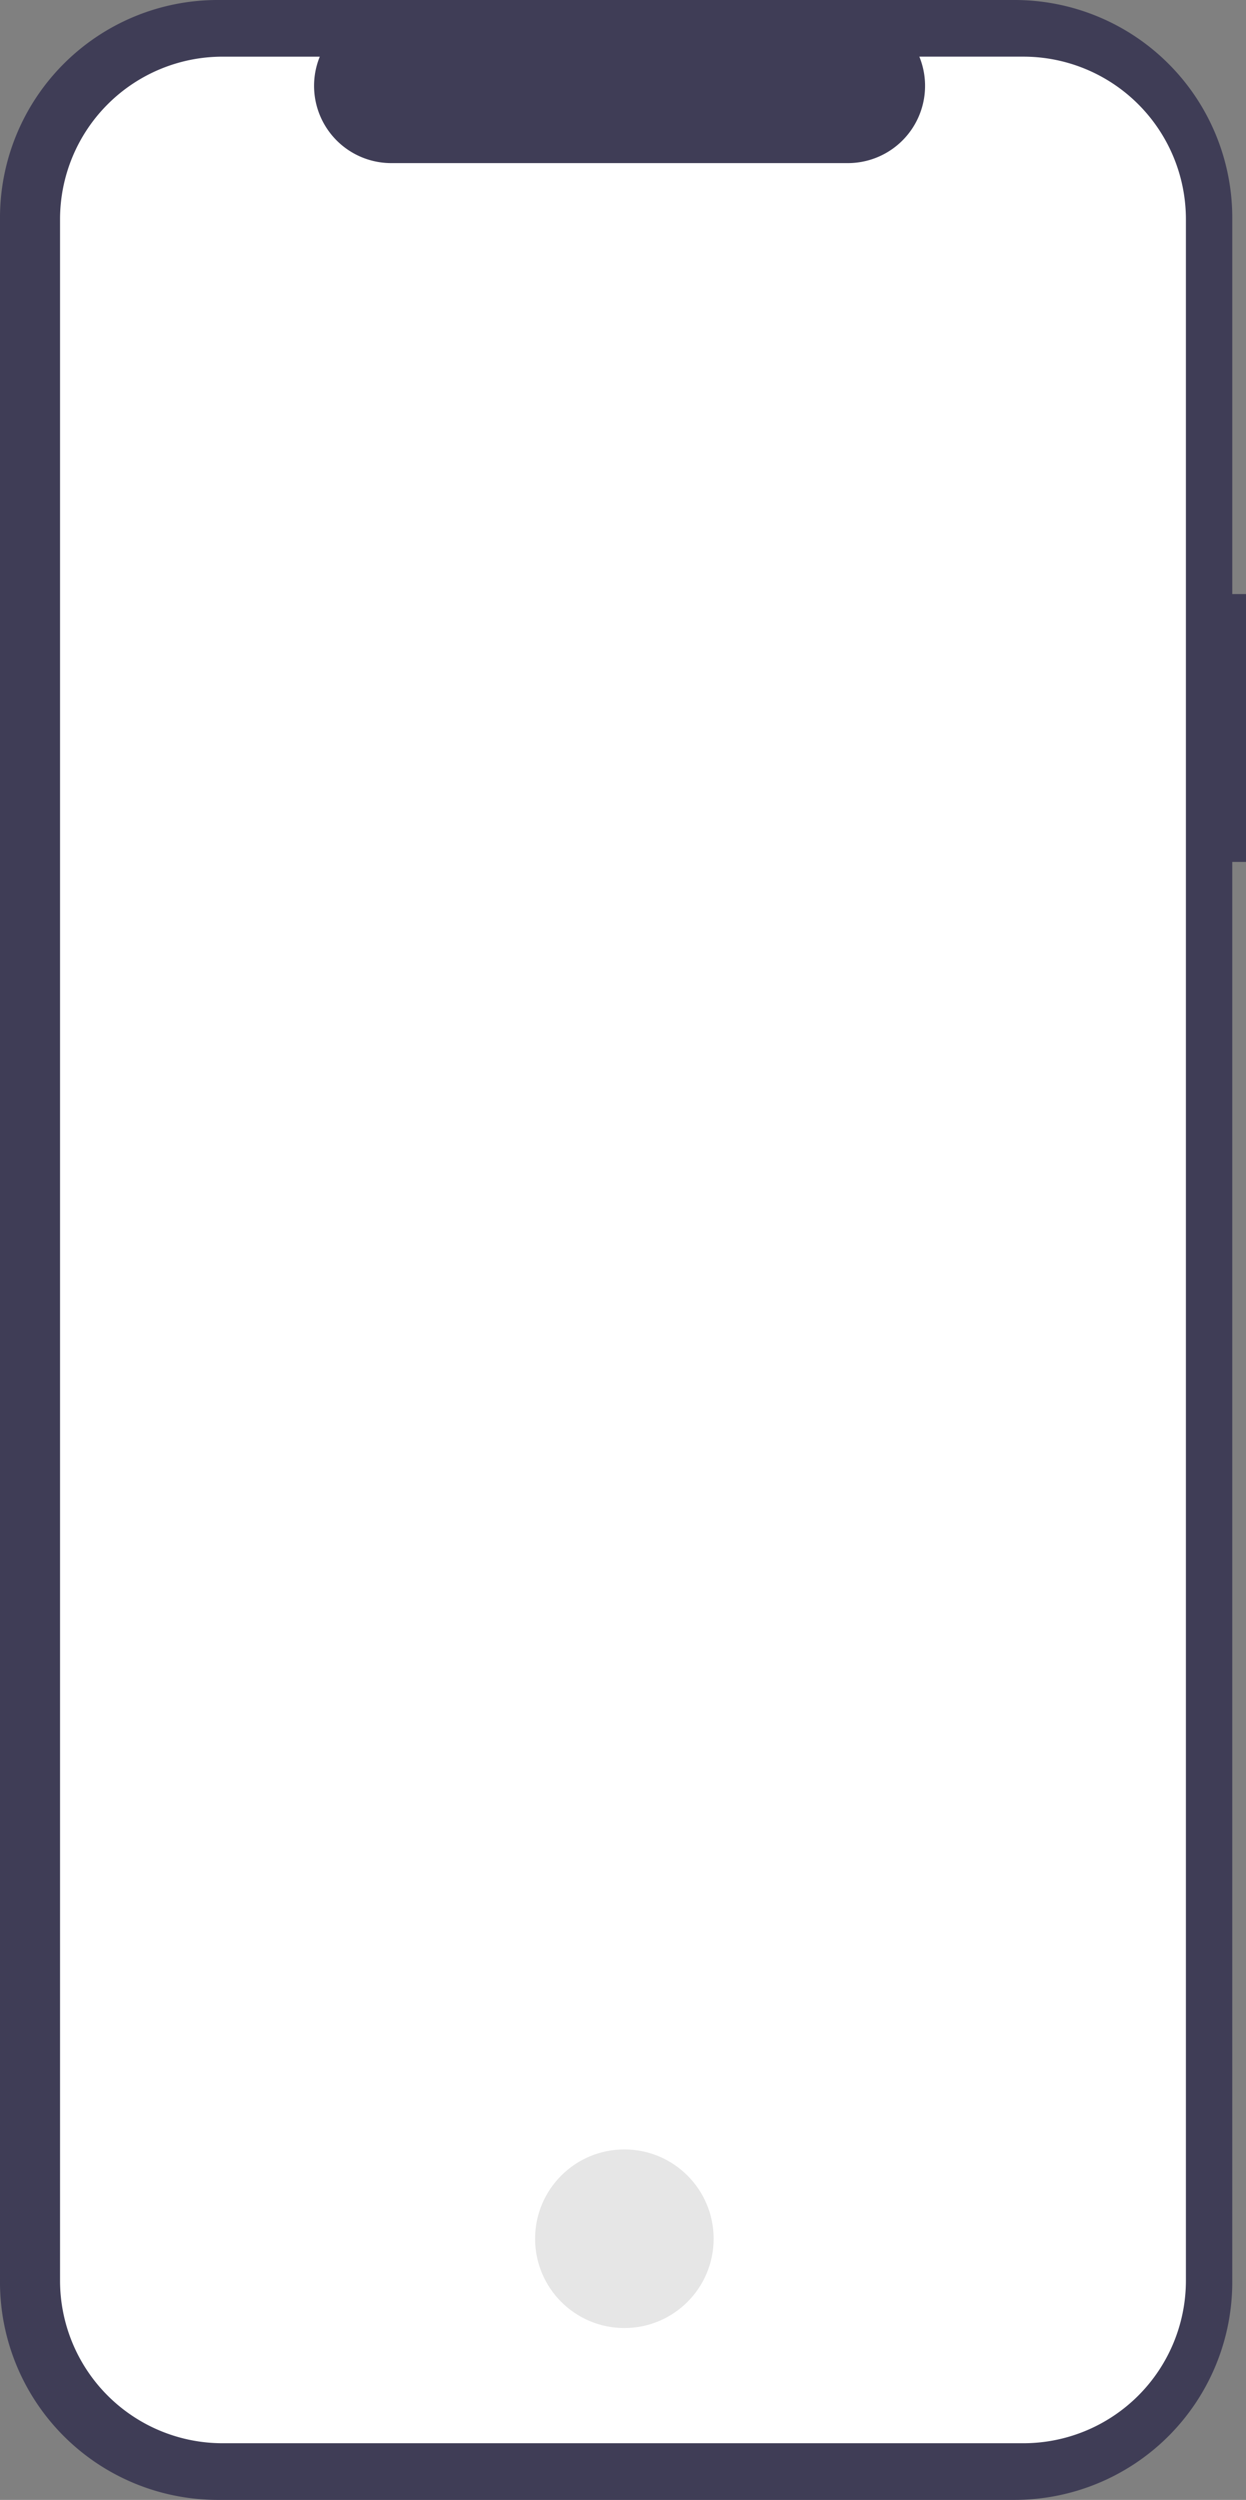 <?xml version="1.0" encoding="UTF-8" standalone="no"?>
<svg
   xmlns:dc="http://purl.org/dc/elements/1.1/"
   xmlns:cc="http://creativecommons.org/ns#"
   xmlns:rdf="http://www.w3.org/1999/02/22-rdf-syntax-ns#"
   xmlns:svg="http://www.w3.org/2000/svg"
   xmlns="http://www.w3.org/2000/svg"
   xmlns:sodipodi="http://sodipodi.sourceforge.net/DTD/sodipodi-0.dtd"
   xmlns:inkscape="http://www.inkscape.org/namespaces/inkscape"
   width="362.887"
   height="727.774"
   viewBox="0 0 362.887 727.774"
   version="1.1"
   id="svg96"
   sodipodi:docname="mobile.svg"
   inkscape:version="1.0 (4035a4fb49, 2020-05-01)">
  <rect x="0" y="0" width="362.887" height="727.774" fill="#808080" stroke="none"/>
  <defs
     id="defs100" />
  <sodipodi:namedview
     inkscape:document-rotation="0"
     pagecolor="#ffffff"
     bordercolor="#666666"
     borderopacity="1"
     objecttolerance="10"
     gridtolerance="10"
     guidetolerance="10"
     inkscape:pageopacity="0"
     inkscape:pageshadow="2"
     inkscape:window-width="2560"
     inkscape:window-height="1377"
     id="namedview98"
     showgrid="false"
     inkscape:zoom="1.1532854"
     inkscape:cx="111.09888"
     inkscape:cy="448.38271"
     inkscape:window-x="-8"
     inkscape:window-y="-8"
     inkscape:window-maximized="1"
     inkscape:current-layer="Group_5"
     inkscape:snap-grids="false"
     inkscape:snap-page="true" />
  <g
     id="Group_5"
     data-name="Group 5"
     transform="translate(-365.366,-93.002)">
    <path
       id="Path_33"
       data-name="Path 33"
       d="m 728.253,265.947 h -4 V 156.402 a 63.4,63.4 0 0 0 -63.4,-63.4 h -232.087 a 63.4,63.4 0 0 0 -63.4,63.4 v 600.974 a 63.4,63.4 0 0 0 63.4,63.4 h 232.086 a 63.4,63.4 0 0 0 63.4,-63.4 V 343.923 h 4 z"
       fill="#3f3d56" />
    <path
       id="Path_34"
       data-name="Path 34"
       d="m 663.411,109.495 h -30.295 a 22.495,22.495 0 0 1 -20.828,30.994 h -132.959 a 22.495,22.495 0 0 1 -20.827,-30.991 h -28.3 a 47.348,47.348 0 0 0 -47.348,47.348 v 600.089 a 47.348,47.348 0 0 0 47.348,47.348 h 233.2 a 47.348,47.348 0 0 0 47.348,-47.348 v 0 -600.092 a 47.348,47.348 0 0 0 -47.348,-47.348 z"
       fill="#ffffff" />
    <circle
       id="Ellipse_7"
       data-name="Ellipse 7"
       cx="547.207"
       cy="744.748"
       fill="#e6e6e6"
       r="26" />
    <g
       id="Group_3"
       data-name="Group 3"
       transform="translate(-274,1353)" />
  </g>
</svg>
